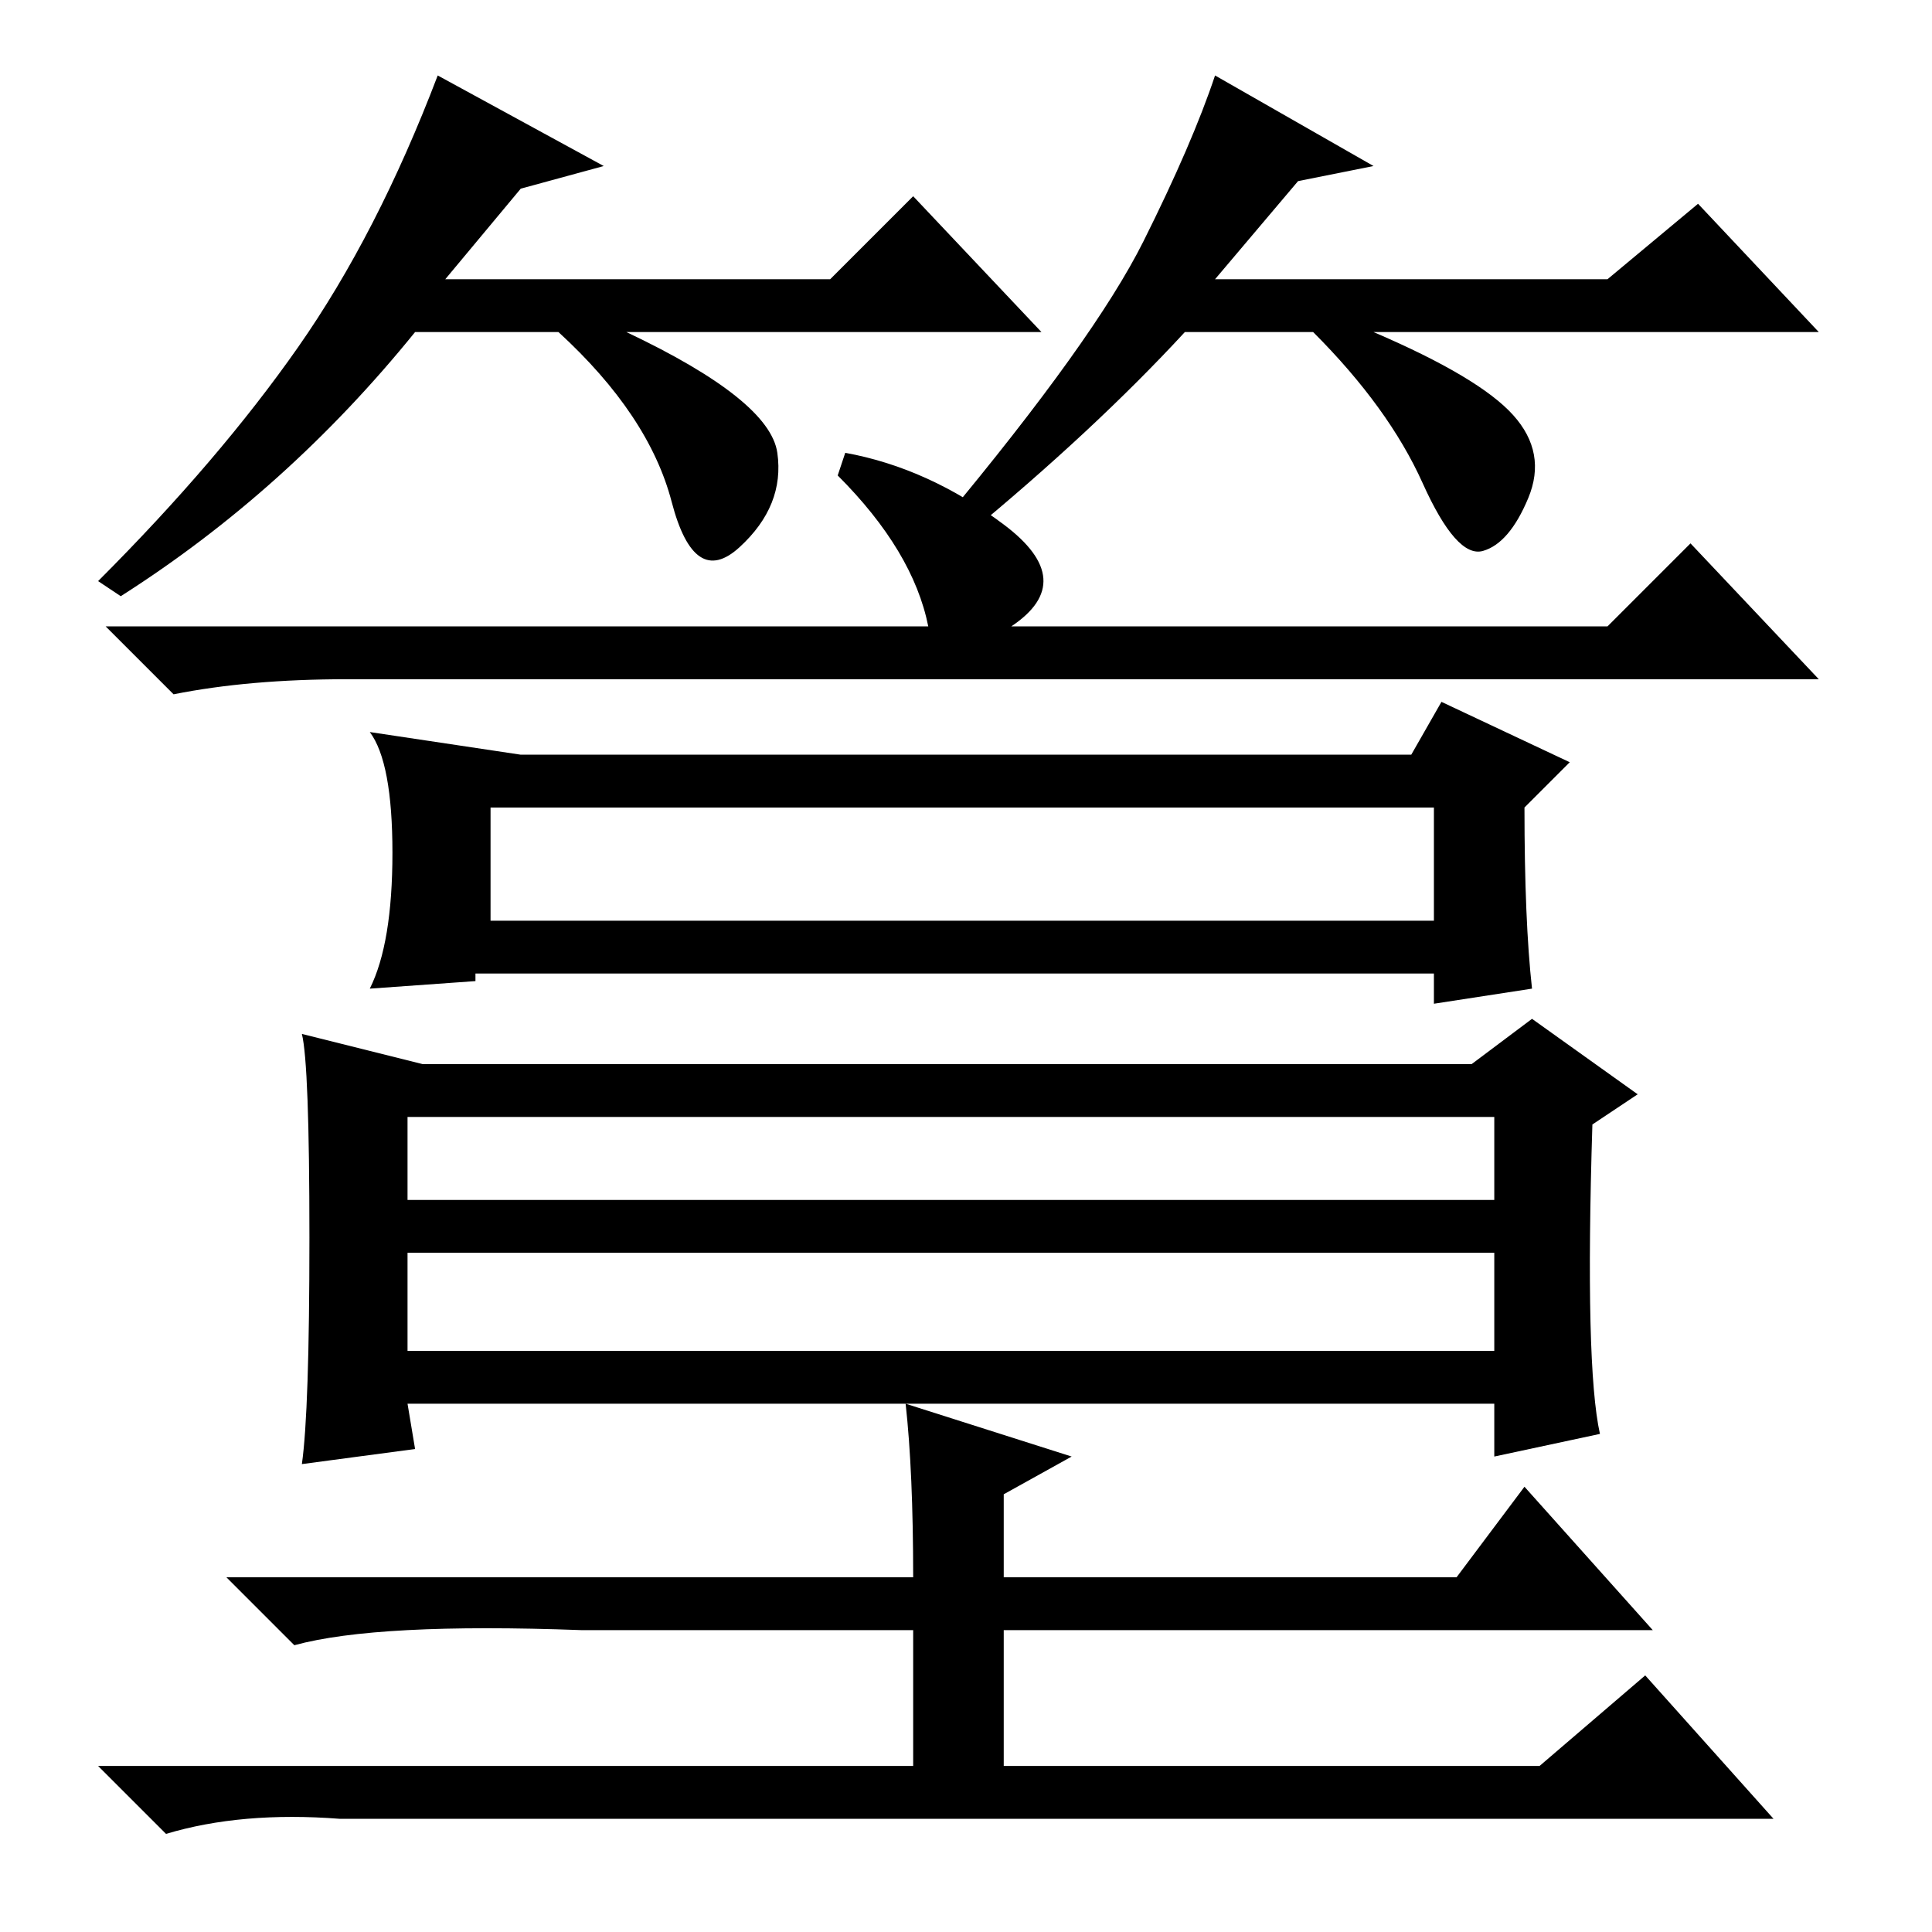 <?xml version="1.0" standalone="no"?>
<!DOCTYPE svg PUBLIC "-//W3C//DTD SVG 1.1//EN" "http://www.w3.org/Graphics/SVG/1.1/DTD/svg11.dtd" >
<svg xmlns="http://www.w3.org/2000/svg" xmlns:xlink="http://www.w3.org/1999/xlink" version="1.1" viewBox="0 -36 256 256">
  <g transform="matrix(1 0 0 -1 0 220)">
   <path fill="currentColor"
d="M54 97h144v11h-144v-11zM54 77h144v13h-144v-13zM212 66l-14 -3v7h-144l1 -6l-15 -2q1 7 1 30t-1 27l16 -4h139l8 6l14 -10l-6 -4q-1 -32 1 -41zM52 143q0 12 -3 16l20 -3h118l4 7l17 -8l-6 -6q0 -15 1 -24l-13 -2v4h-127v-1l-14 -1q3 6 3 18zM65 134h125v15h-125v-15z
M112 196q11 -2 21 -9.5t1 -13.5h79l11 11l17 -18h-195q-13 0 -23 -2l-9 9h109q-2 10 -12 20zM120 70l22 -7l-9 -5v-11h60l9 12l17 -19h-86v-18h71l14 12l17 -19h-190q-13 1 -23 -2l-9 9h108v18h-44q-27 1 -38 -2l-9 9h91q0 14 -1 23zM69 231l-10 -12h51l11 11l17 -18h-55
q19 -9 20 -16t-5 -12.5t-9 6t-15 22.5h-19q-17 -21 -39 -35l-3 2q16 16 26.5 31t18.5 36l22 -12zM172 232l-11 -13h52l12 10l16 -17h-59q14 -6 18.5 -11t2 -11t-6 -7t-8 9t-14.5 20h-17q-12 -13 -29 -27l-3 2q20 24 26.5 37t9.5 22l21 -12z" />
  </g>

</svg>
